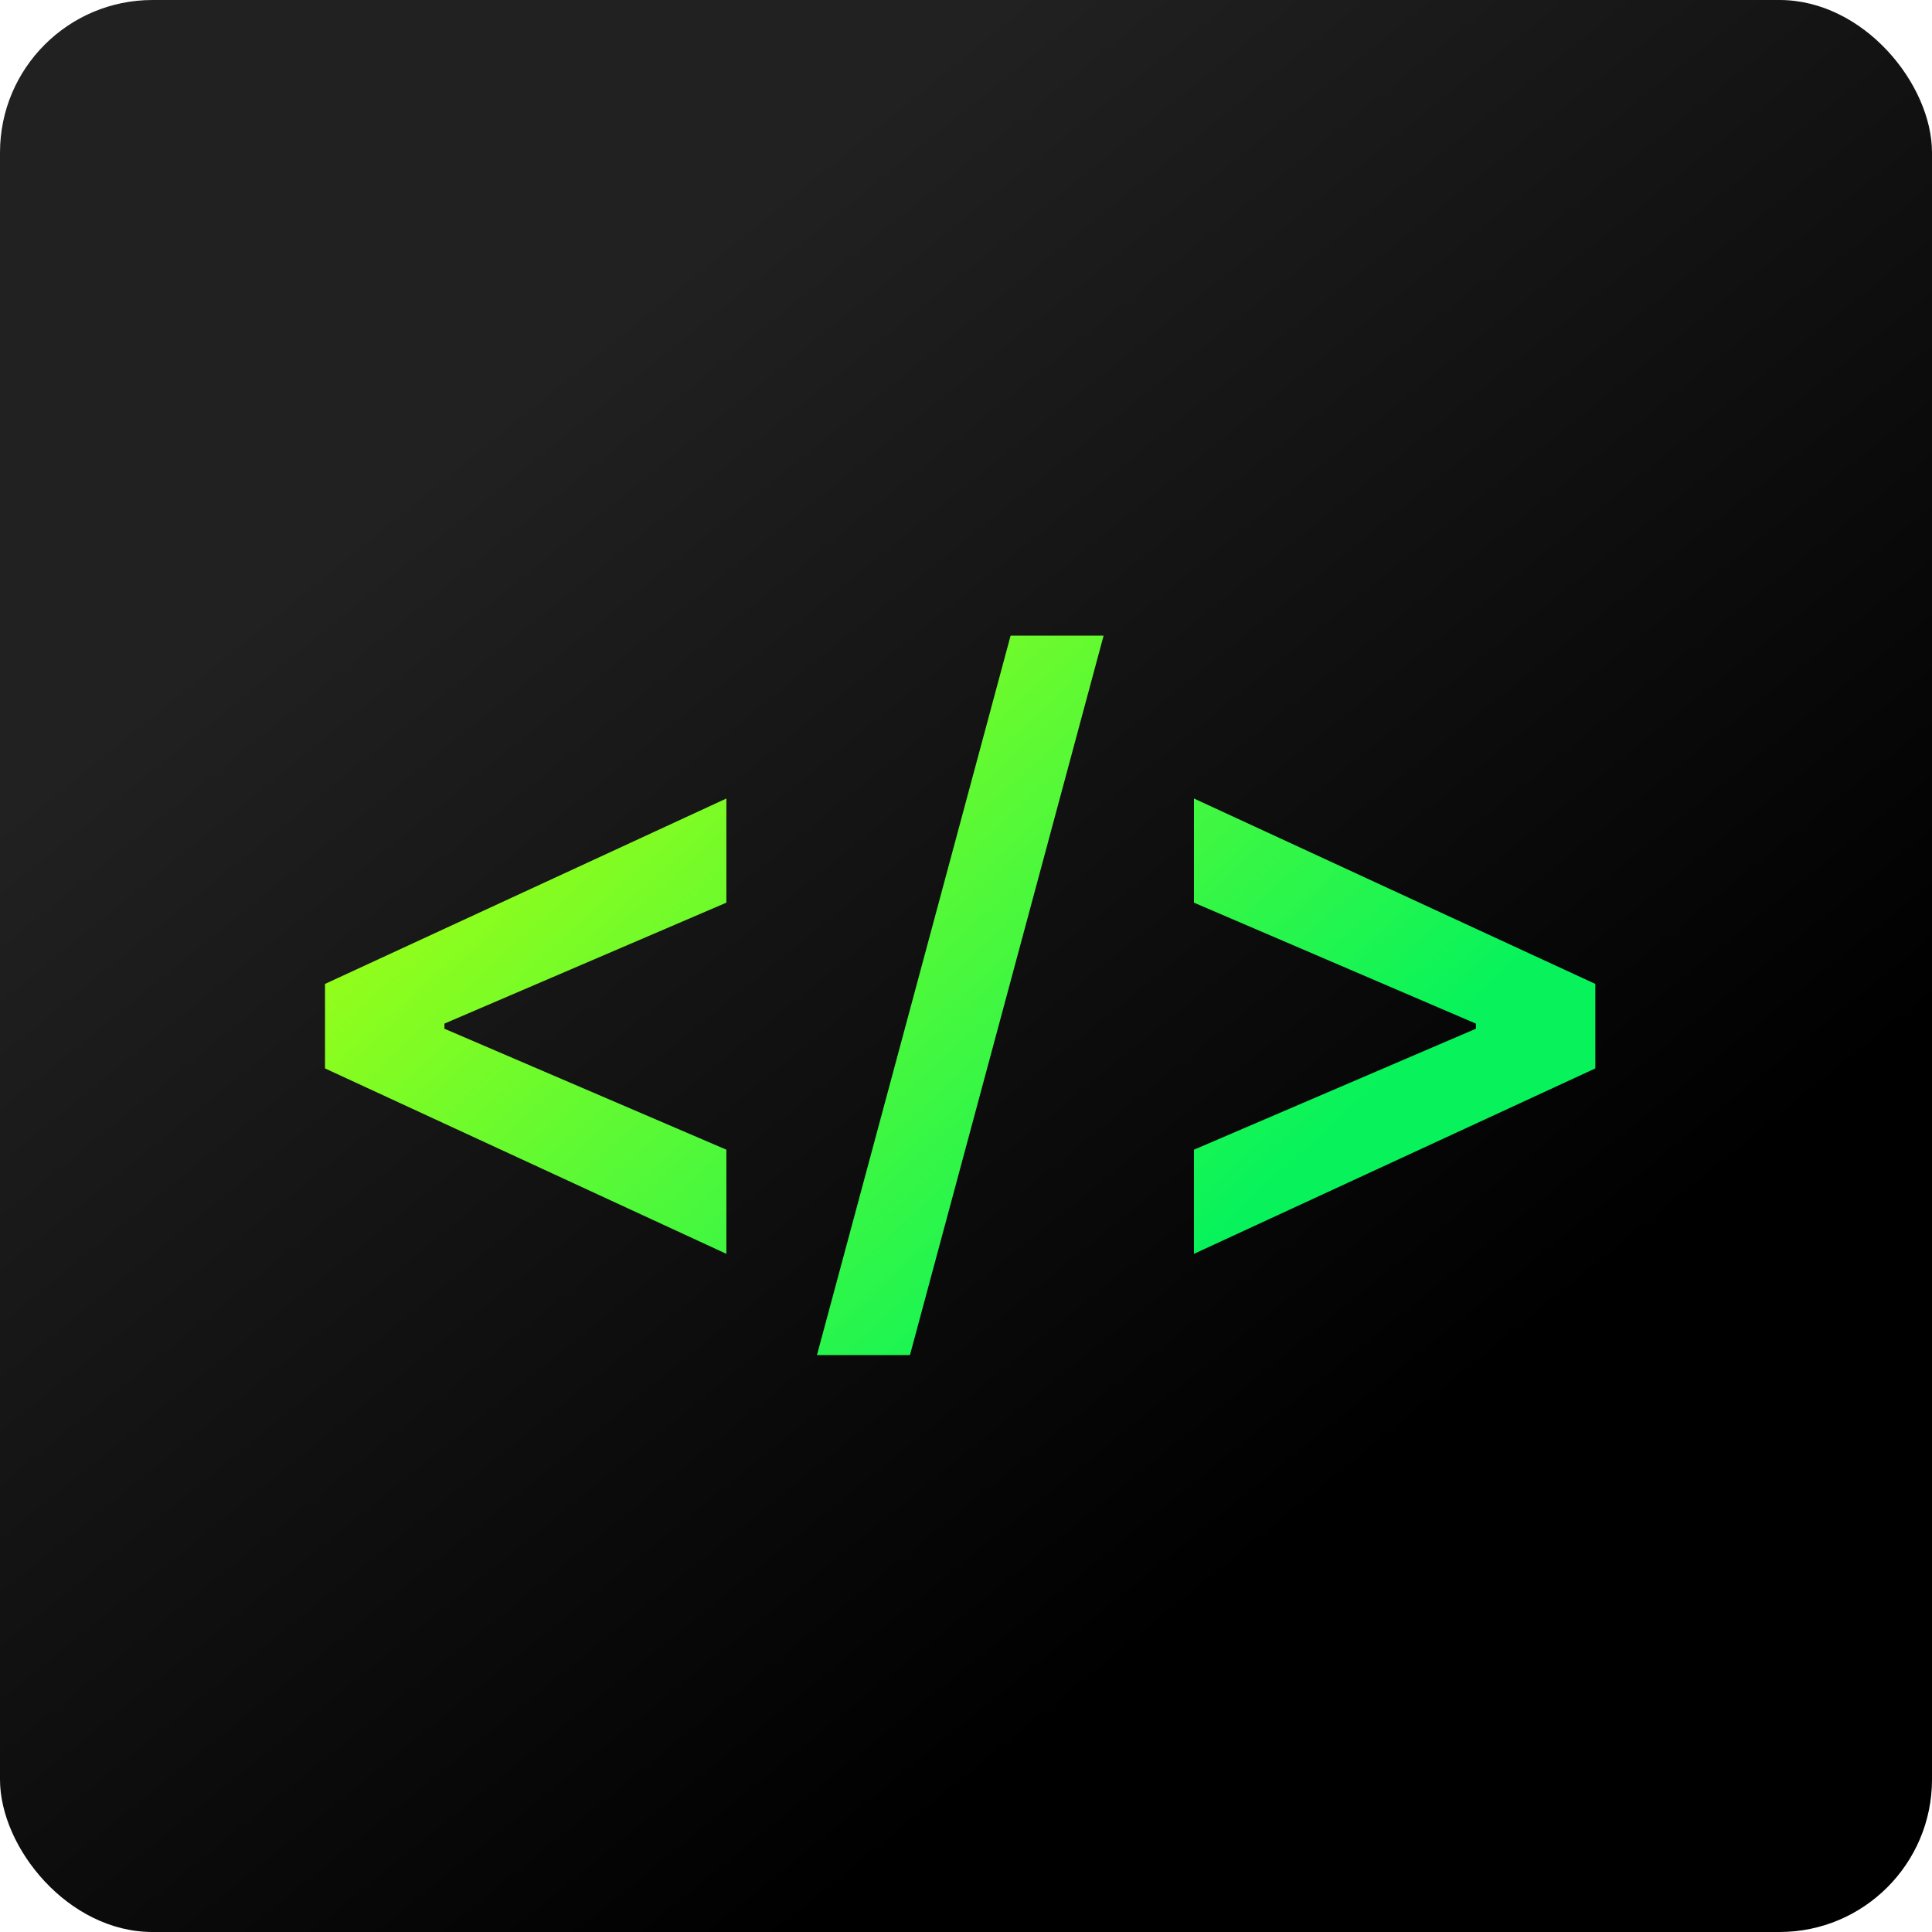 <svg width="304" height="304" viewBox="0 0 304 304" fill="none" xmlns="http://www.w3.org/2000/svg">
<g clip-path="url(#clip0_1_4)">
<g filter="url(#filter0_b_1_4)">
<rect width="304" height="304" rx="24" fill="url(#paint0_linear_1_4)"/>
</g>
<path d="M51.141 168.116V154.82L114.295 125.644V142.033L69.423 161.283L69.93 160.406V162.53L69.423 161.653L114.295 180.903V197.292L51.141 168.116ZM173.651 100.023L143.182 213.219H128.548L159.017 100.023H173.651ZM251.023 168.116L187.87 197.292V180.903L232.742 161.653L232.234 162.53V160.406L232.742 161.283L187.87 142.033V125.644L251.023 154.82V168.116Z" fill="url(#paint1_linear_1_4)"/>
</g>
<defs>
<filter id="filter0_b_1_4" x="-5" y="-5" width="314" height="314" filterUnits="userSpaceOnUse" color-interpolation-filters="sRGB">
<feFlood flood-opacity="0" result="BackgroundImageFix"/>
<feGaussianBlur in="BackgroundImageFix" stdDeviation="2.5"/>
<feComposite in2="SourceAlpha" operator="in" result="effect1_backgroundBlur_1_4"/>
<feBlend mode="normal" in="SourceGraphic" in2="effect1_backgroundBlur_1_4" result="shape"/>
</filter>
<linearGradient id="paint0_linear_1_4" x1="45" y1="91.5" x2="181.5" y2="259.5" gradientUnits="userSpaceOnUse">
<stop stop-color="#212121"/>
<stop offset="1"/>
</linearGradient>
<linearGradient id="paint1_linear_1_4" x1="60.543" y1="136.493" x2="148.02" y2="233.149" gradientUnits="userSpaceOnUse">
<stop stop-color="#9BFE17"/>
<stop offset="1" stop-color="#08F35B"/>
</linearGradient>
<clipPath id="clip0_1_4">
<rect width="304" height="304" fill="white"/>
</clipPath>
</defs>
</svg>
